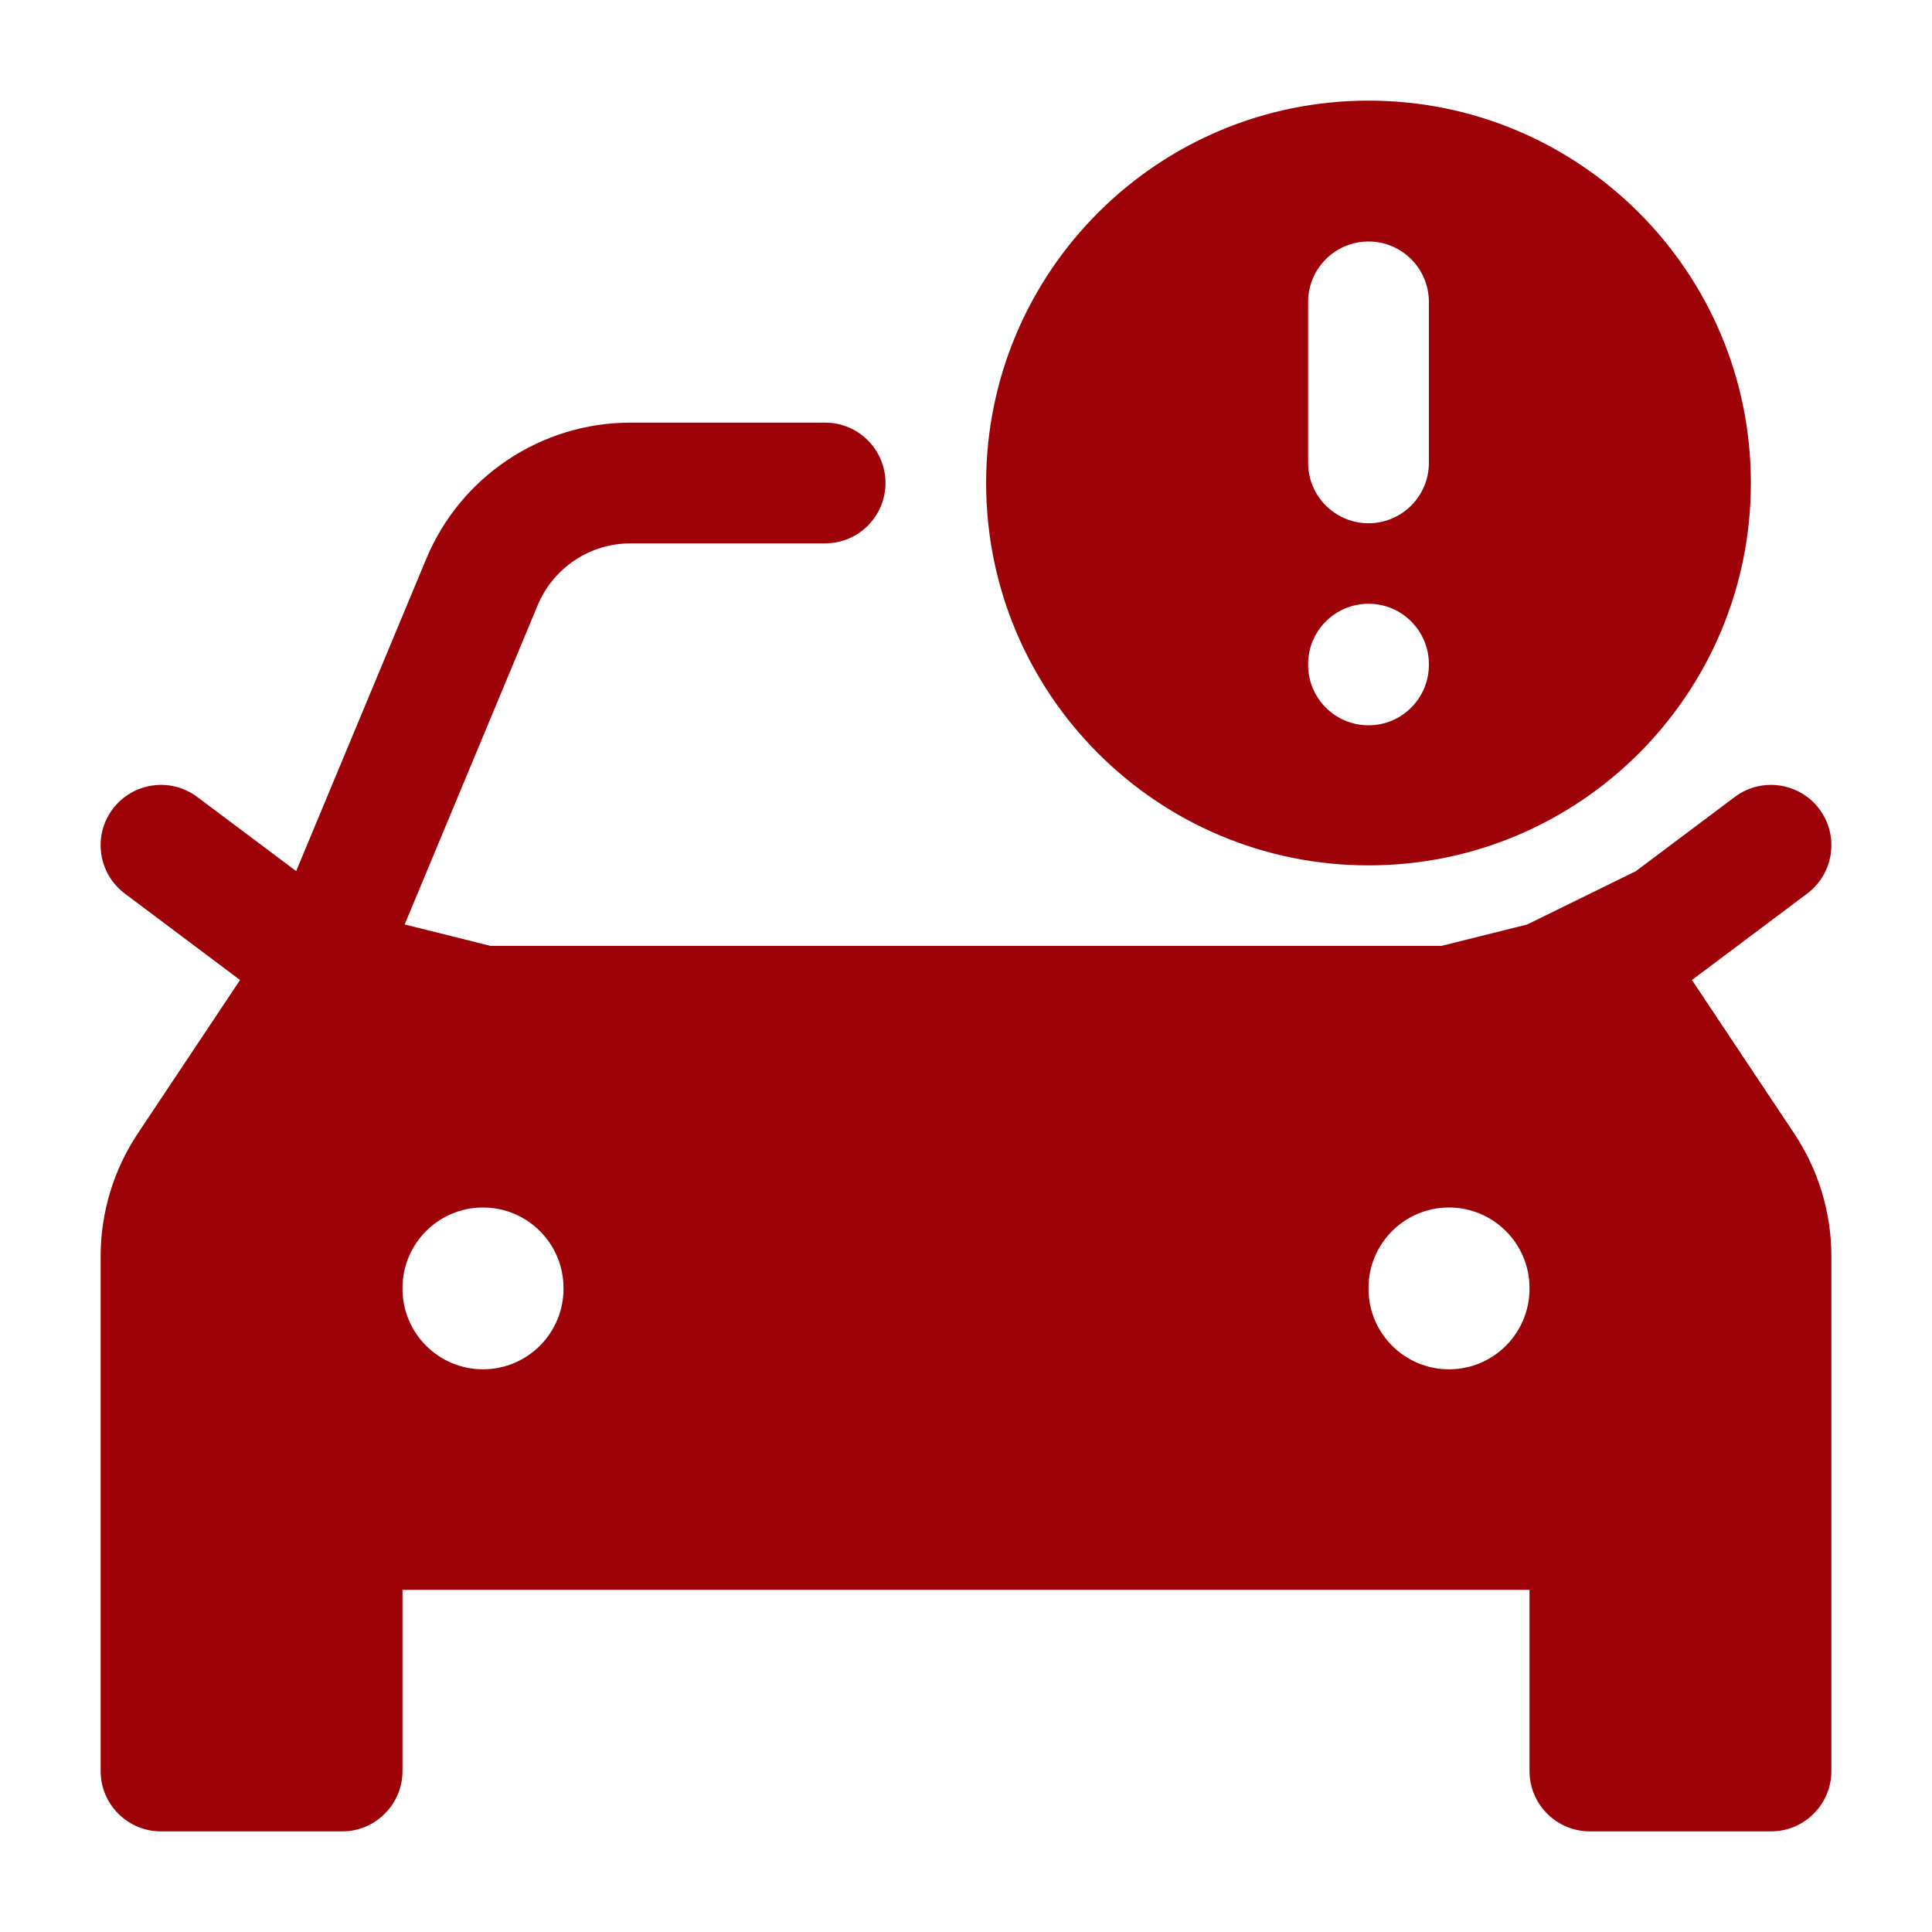 <svg xmlns="http://www.w3.org/2000/svg" width="24" height="24" viewBox="0 0 24 24" fill="none" class="injected-svg" data-src="https://cdn.hugeicons.com/icons/car-alert-solid-standard.svg" xmlns:xlink="http://www.w3.org/1999/xlink" role="img" color="#9D0208">
<path fill-rule="evenodd" clip-rule="evenodd" d="M12.25 6C12.25 3.377 14.377 1.25 17 1.25C19.623 1.25 21.75 3.377 21.75 6C21.75 8.623 19.623 10.75 17 10.75C14.377 10.75 12.25 8.623 12.25 6ZM17 3C17.414 3 17.75 3.336 17.75 3.75V5.75C17.75 6.164 17.414 6.5 17 6.5C16.586 6.5 16.25 6.164 16.25 5.75V3.75C16.25 3.336 16.586 3 17 3ZM17.75 8.25C17.75 7.836 17.414 7.5 17 7.5C16.586 7.5 16.25 7.836 16.25 8.25V8.26C16.25 8.674 16.586 9.01 17 9.01C17.414 9.01 17.75 8.674 17.75 8.26V8.25Z" fill="#9D0208"></path>
<path fill-rule="evenodd" clip-rule="evenodd" d="M2.45 9.9L3.679 10.821L5.295 6.942C5.722 5.918 6.723 5.25 7.833 5.25H10.25C10.664 5.25 11 5.586 11 6C11 6.414 10.664 6.75 10.25 6.75H7.833C7.328 6.75 6.873 7.053 6.679 7.519L5.027 11.484L6.092 11.75H17.907L18.972 11.484L20.321 10.822L21.55 9.9C21.881 9.652 22.352 9.719 22.6 10.05C22.849 10.381 22.781 10.851 22.45 11.1L21.018 12.174L22.288 14.08C22.589 14.532 22.75 15.063 22.75 15.606V22C22.75 22.414 22.414 22.75 22 22.75H19.75C19.336 22.75 19 22.414 19 22V19.75H5V22C5 22.414 4.664 22.75 4.25 22.75H2C1.586 22.75 1.25 22.414 1.25 22V15.606C1.25 15.063 1.411 14.532 1.712 14.08L2.982 12.174L1.55 11.1C1.219 10.851 1.151 10.381 1.4 10.05C1.649 9.719 2.119 9.652 2.45 9.9ZM18 15C18.552 15 19 15.448 19 16V16.01C19 16.562 18.552 17.01 18 17.01C17.448 17.01 17 16.562 17 16.01V16C17 15.448 17.448 15 18 15ZM7 16C7 15.448 6.552 15 6 15C5.448 15 5 15.448 5 16V16.01C5 16.562 5.448 17.01 6 17.01C6.552 17.01 7 16.562 7 16.01V16Z" fill="#9D0208"></path>
</svg>